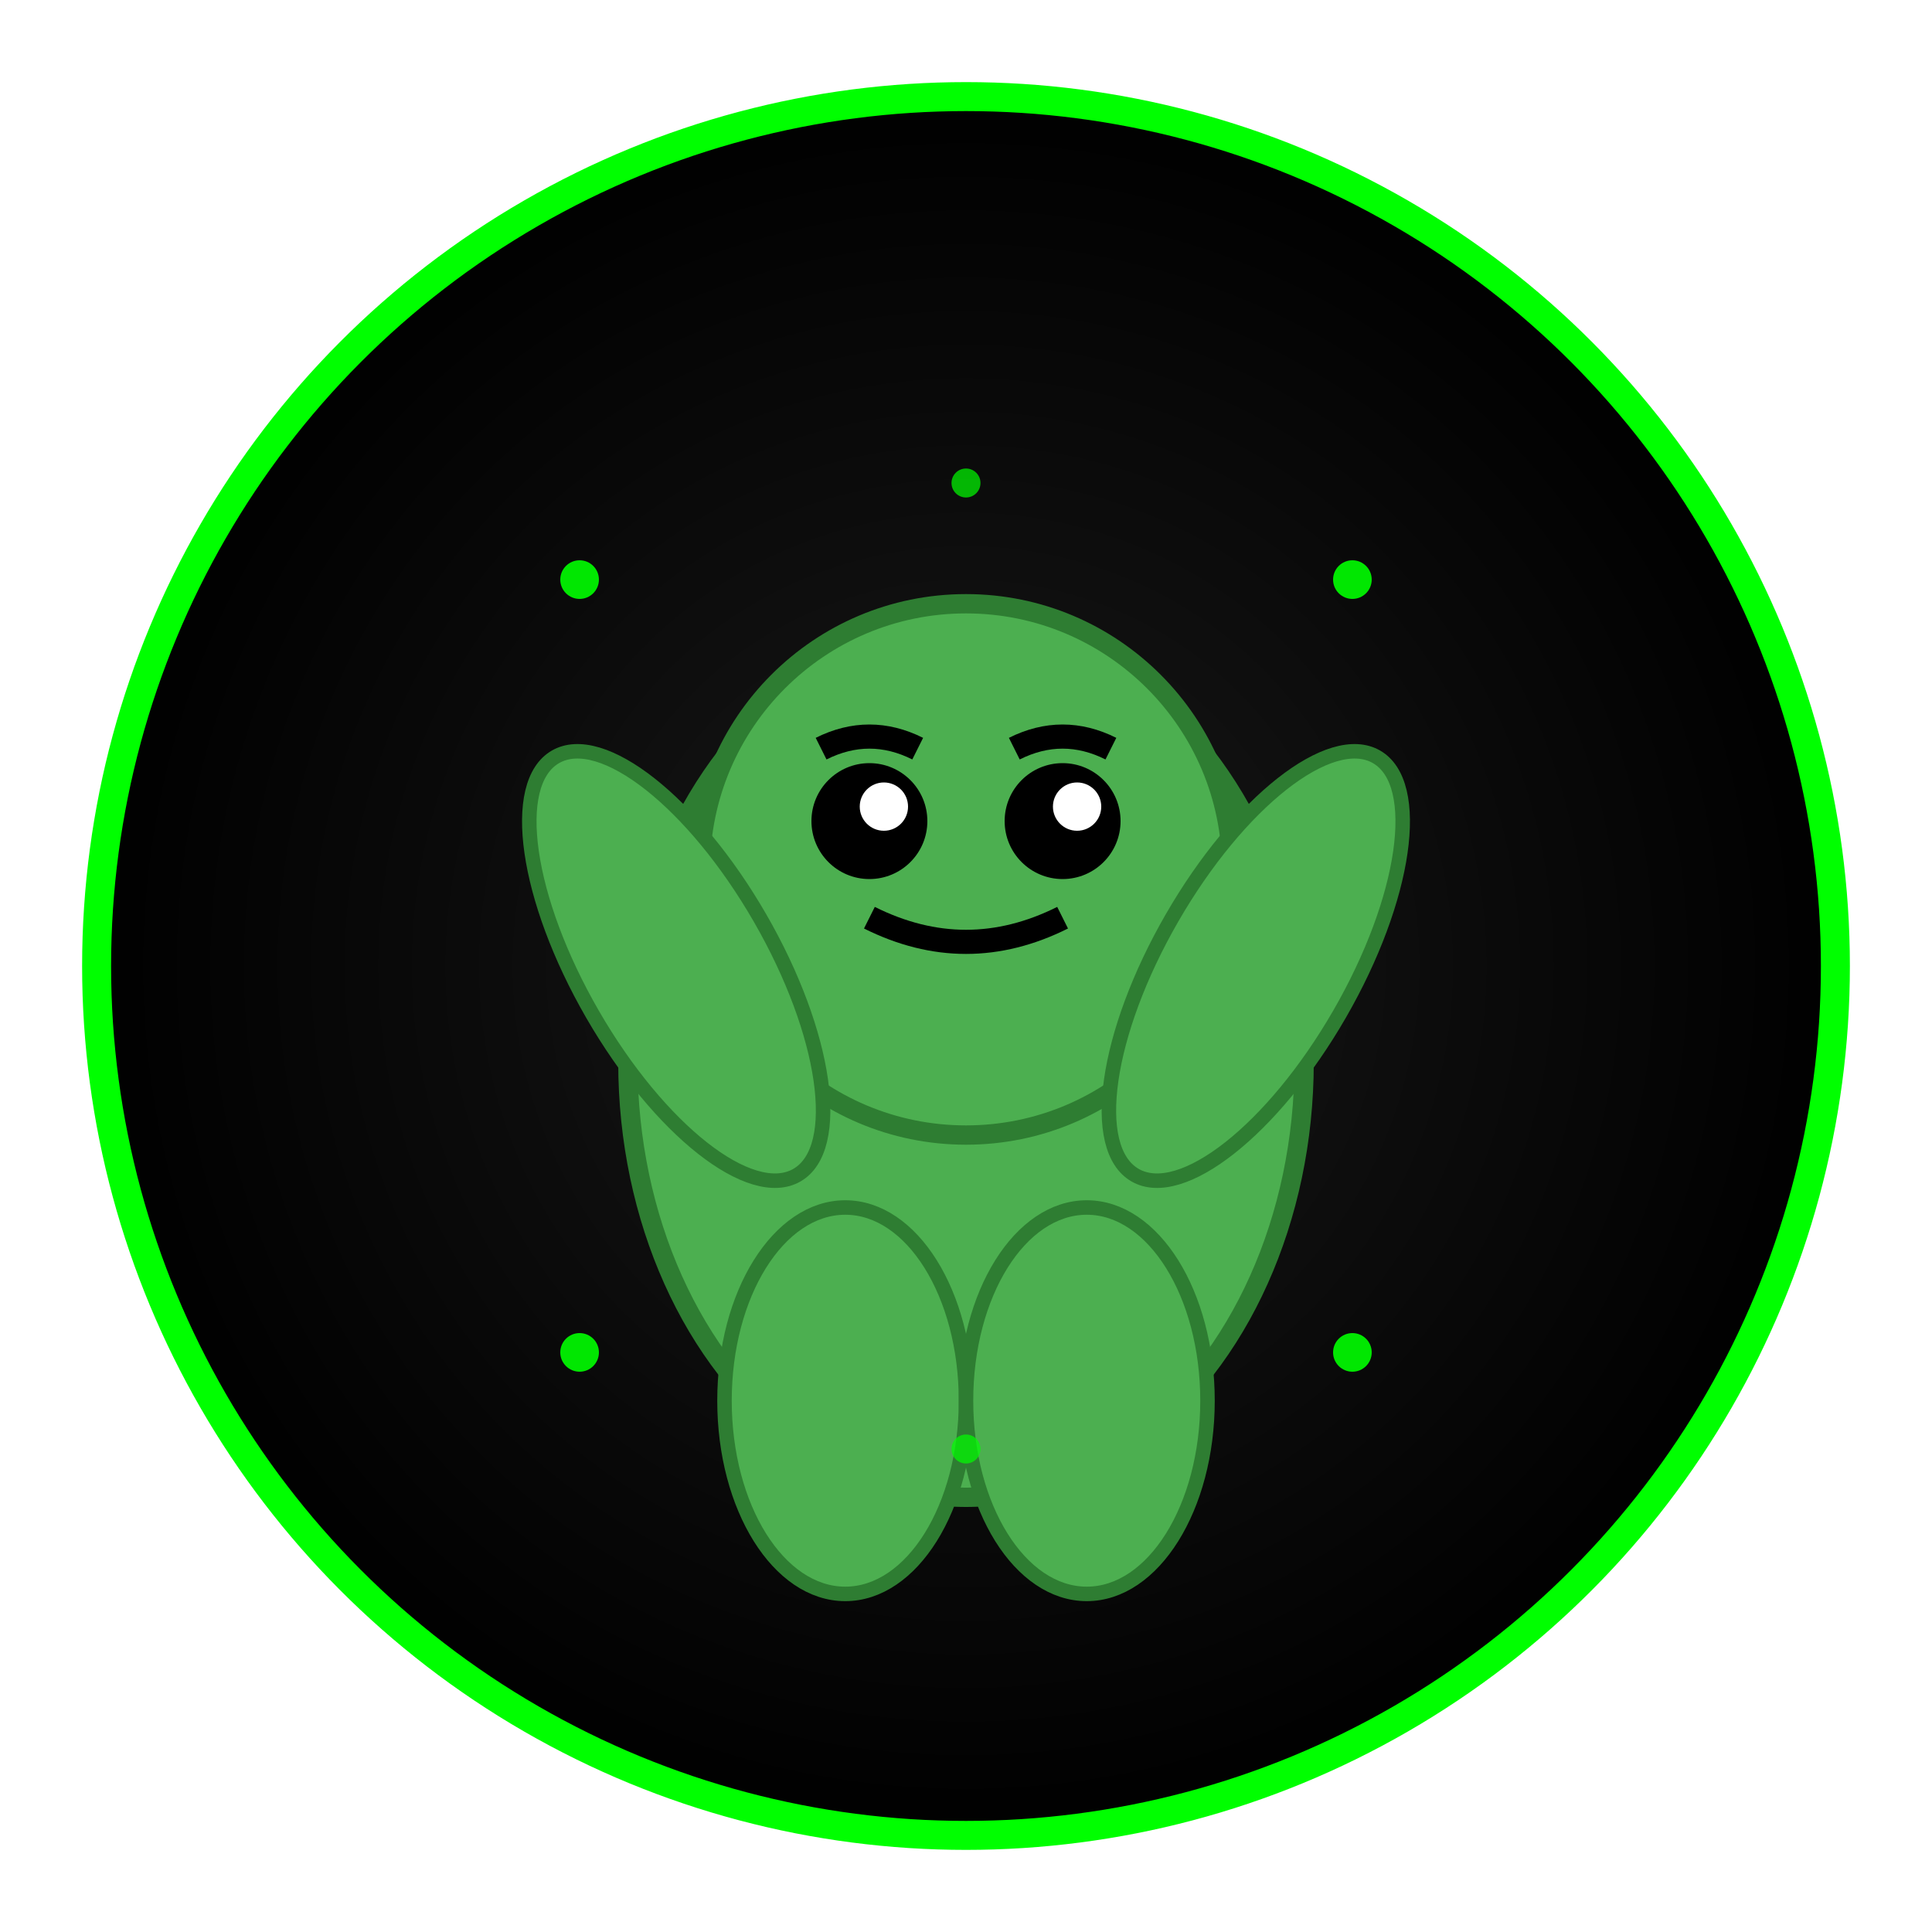 <svg width="400" height="400" viewBox="0 0 400 400" xmlns="http://www.w3.org/2000/svg">
  <!-- Facebook Profile Logo - Simple version -->
  <defs>
    <!-- Gradient for background -->
    <radialGradient id="bgGradient" cx="50%" cy="50%" r="50%">
      <stop offset="0%" style="stop-color:#1a1a1a;stop-opacity:1" />
      <stop offset="100%" style="stop-color:#000000;stop-opacity:1" />
    </radialGradient>
    
    <!-- Glow effect -->
    <filter id="glow">
      <feGaussianBlur stdDeviation="4" result="coloredBlur"/>
      <feMerge> 
        <feMergeNode in="coloredBlur"/>
        <feMergeNode in="SourceGraphic"/>
      </feMerge>
    </filter>
  </defs>
  
  <!-- Background circle -->
  <circle cx="200" cy="200" r="180" fill="url(#bgGradient)" stroke="#00ff00" stroke-width="6"/>
  
  <!-- Main character centered -->
  <g transform="translate(200, 200)">
    <!-- Body (wider at bottom, narrower at top) -->
    <ellipse cx="0" cy="20" rx="70" ry="90" fill="#4CAF50" stroke="#2E7D32" stroke-width="4" filter="url(#glow)"/>
    
    <!-- Head (circular) -->
    <circle cx="0" cy="-20" r="55" fill="#4CAF50" stroke="#2E7D32" stroke-width="4" filter="url(#glow)"/>
    
    <!-- Eyes (bigger and more expressive) -->
    <circle cx="-20" cy="-30" r="12" fill="#000000"/>
    <circle cx="20" cy="-30" r="12" fill="#000000"/>
    
    <!-- Eye highlights -->
    <circle cx="-17" cy="-33" r="5" fill="#ffffff"/>
    <circle cx="23" cy="-33" r="5" fill="#ffffff"/>
    
    <!-- Eyebrows (more expressive) -->
    <path d="M -30 -45 Q -20 -50 -10 -45" stroke="#000000" stroke-width="5" fill="none"/>
    <path d="M 10 -45 Q 20 -50 30 -45" stroke="#000000" stroke-width="5" fill="none"/>
    
    <!-- Mouth (bigger smile) -->
    <path d="M -20 -10 Q 0 0 20 -10" stroke="#000000" stroke-width="5" fill="none"/>
    
    <!-- Arms (waving more enthusiastically) -->
    <ellipse cx="-60" cy="0" rx="20" ry="50" fill="#4CAF50" stroke="#2E7D32" stroke-width="3" transform="rotate(-30 -60 0)"/>
    <ellipse cx="60" cy="0" rx="20" ry="50" fill="#4CAF50" stroke="#2E7D32" stroke-width="3" transform="rotate(30 60 0)"/>
    
    <!-- Legs (bigger) -->
    <ellipse cx="-25" cy="90" rx="25" ry="40" fill="#4CAF50" stroke="#2E7D32" stroke-width="3"/>
    <ellipse cx="25" cy="90" rx="25" ry="40" fill="#4CAF50" stroke="#2E7D32" stroke-width="3"/>
    
    <!-- Decorative sparkles -->
    <circle cx="-80" cy="-80" r="4" fill="#00ff00" opacity="0.9"/>
    <circle cx="80" cy="-80" r="4" fill="#00ff00" opacity="0.9"/>
    <circle cx="-80" cy="80" r="4" fill="#00ff00" opacity="0.9"/>
    <circle cx="80" cy="80" r="4" fill="#00ff00" opacity="0.9"/>
    <circle cx="0" cy="-100" r="3" fill="#00ff00" opacity="0.7"/>
    <circle cx="0" cy="100" r="3" fill="#00ff00" opacity="0.7"/>
  </g>
</svg>
